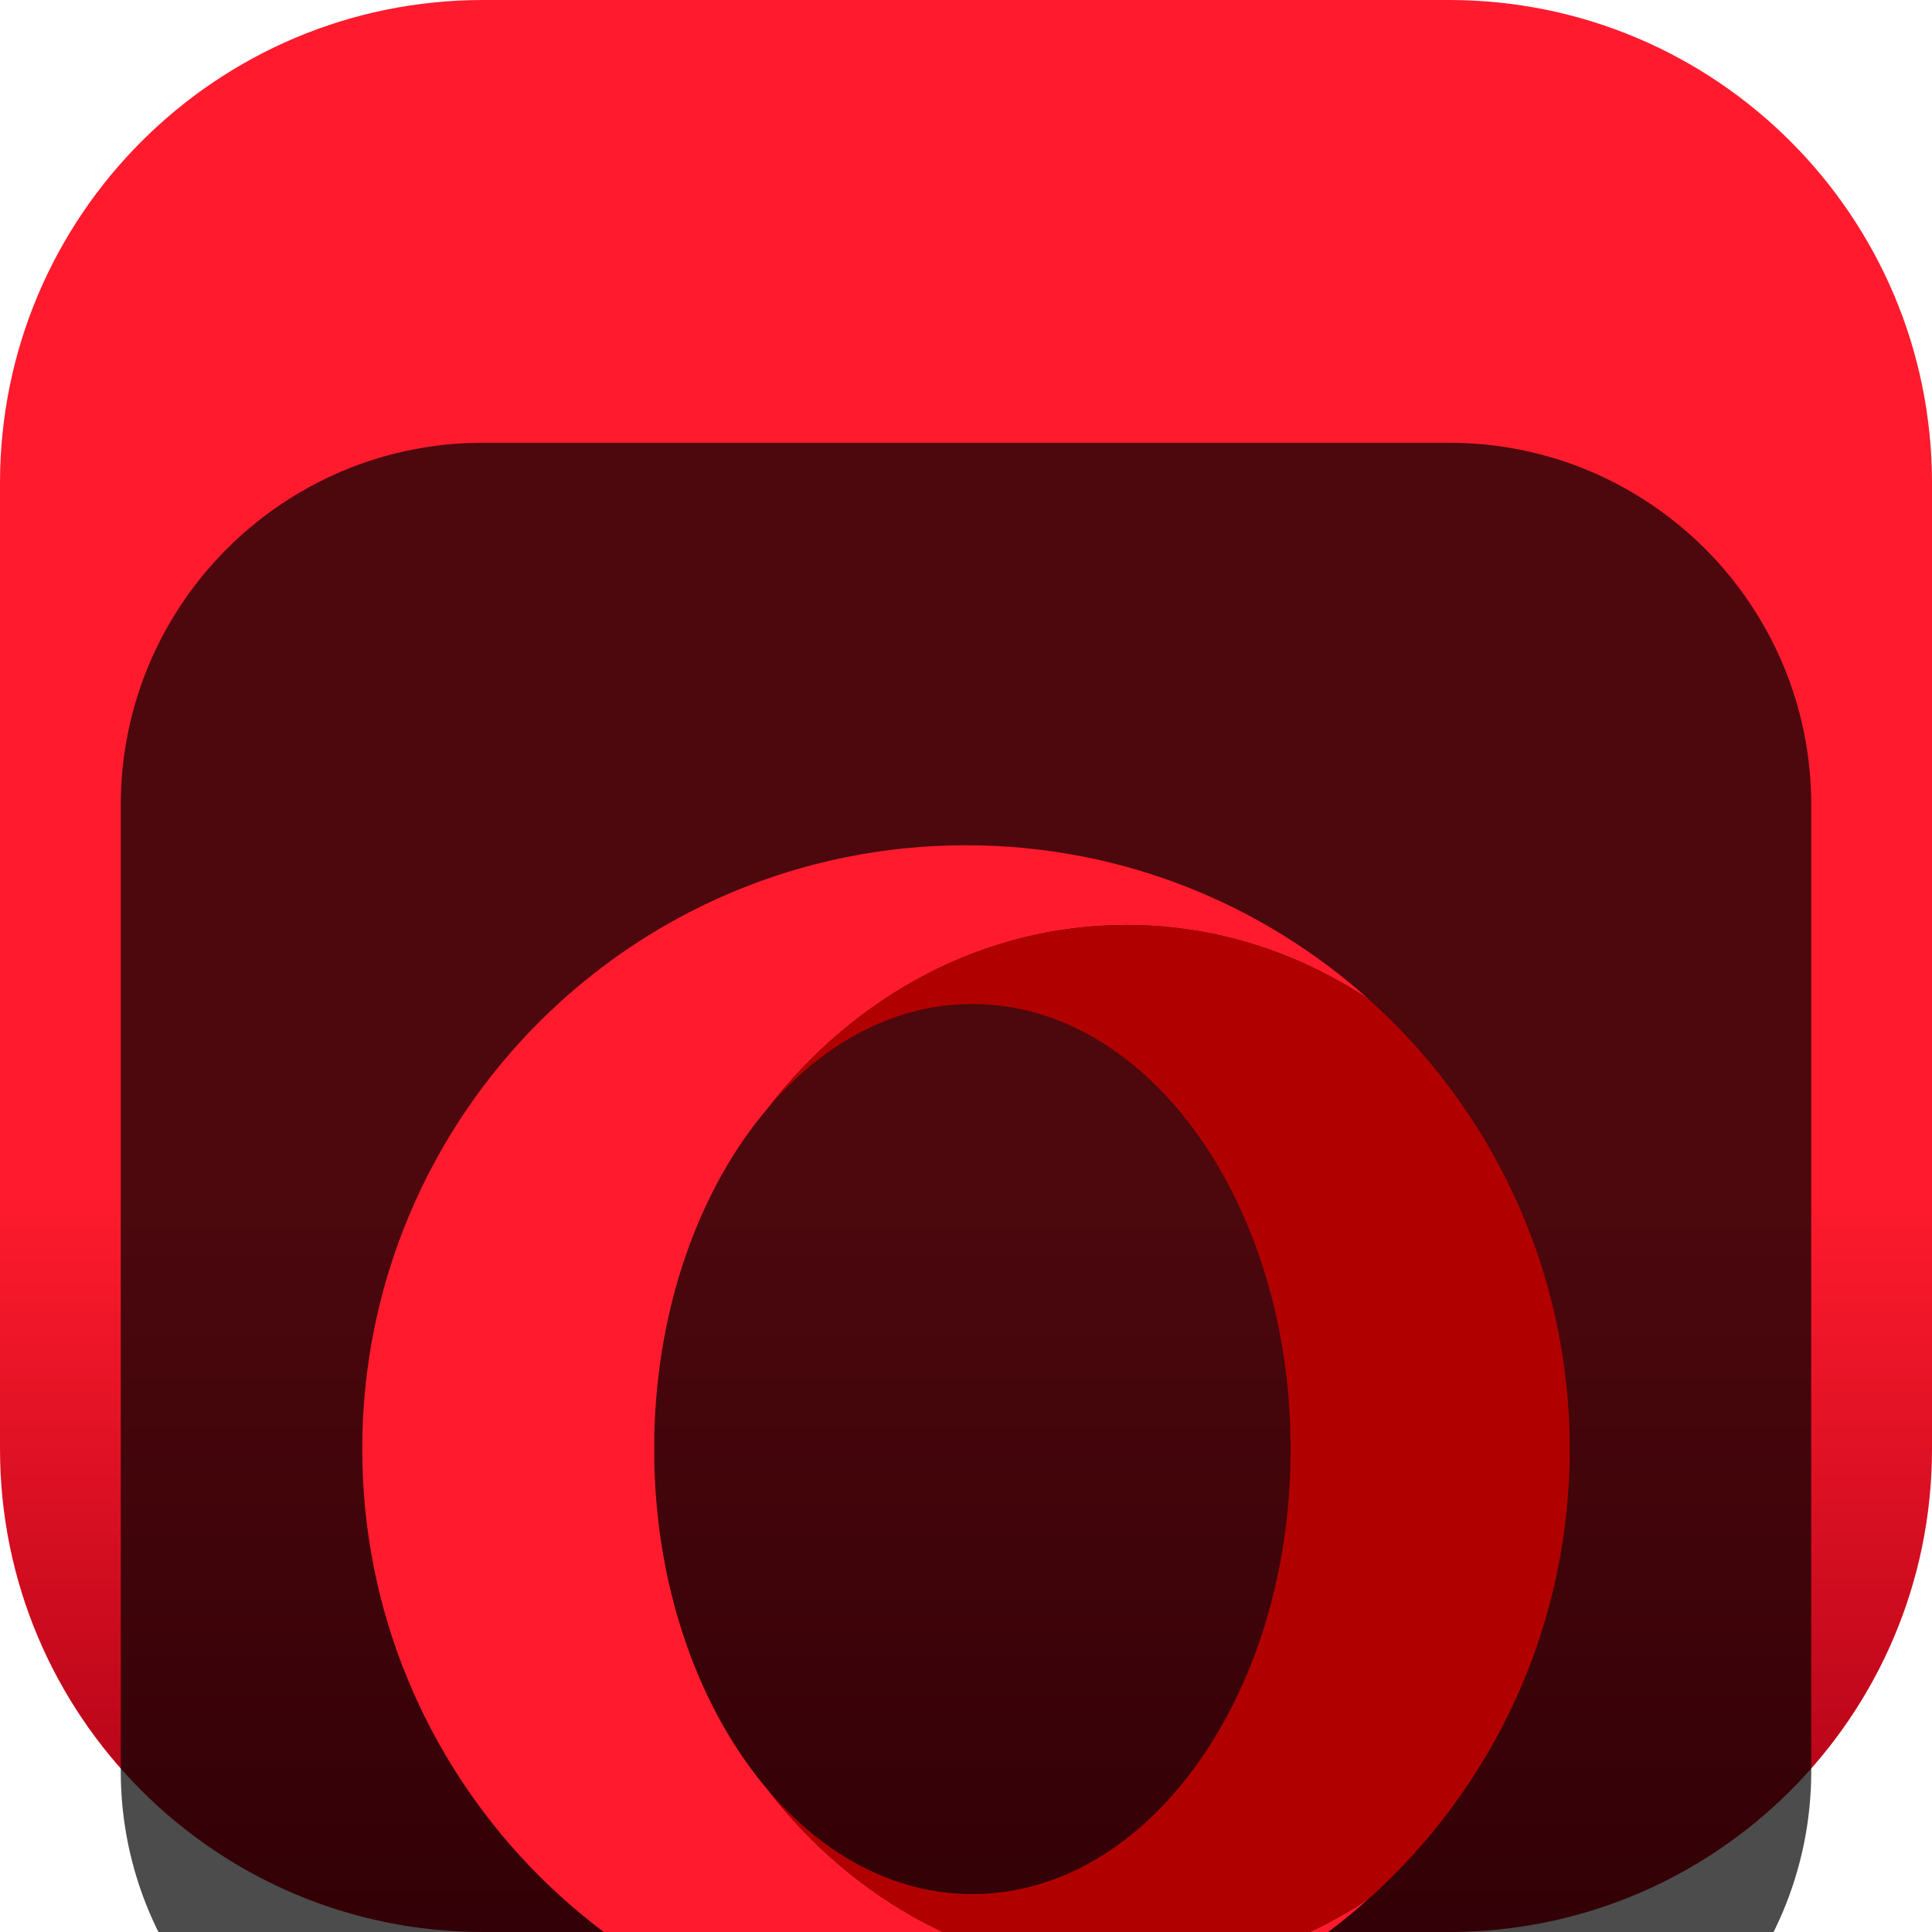 <svg width="24" height="24" viewBox="0 0 24 24" fill="none" xmlns="http://www.w3.org/2000/svg">
<g clip-path="url(#clip0_32_10291)">
<path d="M18 0H6C2.686 0 0 2.686 0 6V18C0 21.314 2.686 24 6 24H18C21.314 24 24 21.314 24 18V6C24 2.686 21.314 0 18 0Z" fill="url(#paint0_linear_32_10291)"/>
<g filter="url(#filter0_i_32_10291)">
<path d="M18 1.5H6C3.515 1.5 1.5 3.515 1.5 6V18C1.5 20.485 3.515 22.5 6 22.5H18C20.485 22.5 22.5 20.485 22.5 18V6C22.5 3.515 20.485 1.5 18 1.5Z" fill="black" fill-opacity="0.7"/>
<g filter="url(#filter1_d_32_10291)">
<path d="M12 4.5C7.858 4.5 4.5 7.858 4.5 12C4.5 16.022 7.667 19.305 11.643 19.491C11.761 19.497 11.88 19.5 12 19.5C13.92 19.5 15.671 18.778 16.998 17.591C16.119 18.174 15.091 18.51 13.993 18.51C12.207 18.51 10.607 17.624 9.531 16.227C8.702 15.248 8.165 13.801 8.128 12.177V11.823C8.165 10.2 8.702 8.752 9.531 7.774C10.607 6.376 12.207 5.49 13.993 5.49C15.091 5.49 16.119 5.826 16.998 6.409C15.678 5.228 13.938 4.507 12.028 4.5C12.018 4.5 12.009 4.5 12 4.5L12 4.5Z" fill="#FF1B2D"/>
<path d="M9.531 7.774C10.22 6.962 11.108 6.472 12.079 6.472C14.263 6.472 16.033 8.947 16.033 12.001C16.033 15.054 14.263 17.529 12.079 17.529C11.108 17.529 10.22 17.04 9.531 16.227C10.607 17.625 12.207 18.511 13.993 18.511C15.091 18.511 16.119 18.175 16.998 17.592C18.533 16.219 19.5 14.223 19.5 12.001C19.5 9.779 18.534 7.783 16.999 6.41C16.119 5.826 15.091 5.491 13.993 5.491C12.207 5.491 10.607 6.377 9.531 7.774Z" fill="#B10000"/>
</g>
</g>
</g>
<defs>
<filter id="filter0_i_32_10291" x="1.5" y="1.5" width="21" height="25" filterUnits="userSpaceOnUse" color-interpolation-filters="sRGB">
<feFlood flood-opacity="0" result="BackgroundImageFix"/>
<feBlend mode="normal" in="SourceGraphic" in2="BackgroundImageFix" result="shape"/>
<feColorMatrix in="SourceAlpha" type="matrix" values="0 0 0 0 0 0 0 0 0 0 0 0 0 0 0 0 0 0 127 0" result="hardAlpha"/>
<feOffset dy="4"/>
<feGaussianBlur stdDeviation="2"/>
<feComposite in2="hardAlpha" operator="arithmetic" k2="-1" k3="1"/>
<feColorMatrix type="matrix" values="0 0 0 0 0 0 0 0 0 0 0 0 0 0 0 0 0 0 0.25 0"/>
<feBlend mode="normal" in2="shape" result="effect1_innerShadow_32_10291"/>
</filter>
<filter id="filter1_d_32_10291" x="0.5" y="2.5" width="23" height="23" filterUnits="userSpaceOnUse" color-interpolation-filters="sRGB">
<feFlood flood-opacity="0" result="BackgroundImageFix"/>
<feColorMatrix in="SourceAlpha" type="matrix" values="0 0 0 0 0 0 0 0 0 0 0 0 0 0 0 0 0 0 127 0" result="hardAlpha"/>
<feOffset dy="2"/>
<feGaussianBlur stdDeviation="2"/>
<feComposite in2="hardAlpha" operator="out"/>
<feColorMatrix type="matrix" values="0 0 0 0 0 0 0 0 0 0 0 0 0 0 0 0 0 0 0.25 0"/>
<feBlend mode="normal" in2="BackgroundImageFix" result="effect1_dropShadow_32_10291"/>
<feBlend mode="normal" in="SourceGraphic" in2="effect1_dropShadow_32_10291" result="shape"/>
</filter>
<linearGradient id="paint0_linear_32_10291" x1="12" y1="0" x2="12" y2="24" gradientUnits="userSpaceOnUse">
<stop stop-color="#FF1B2D"/>
<stop offset="0.3" stop-color="#FF1B2D"/>
<stop offset="0.614" stop-color="#FF1B2D"/>
<stop offset="1" stop-color="#A70014"/>
</linearGradient>
<clipPath id="clip0_32_10291">
<rect width="24" height="24" fill="white"/>
</clipPath>
</defs>
</svg>
